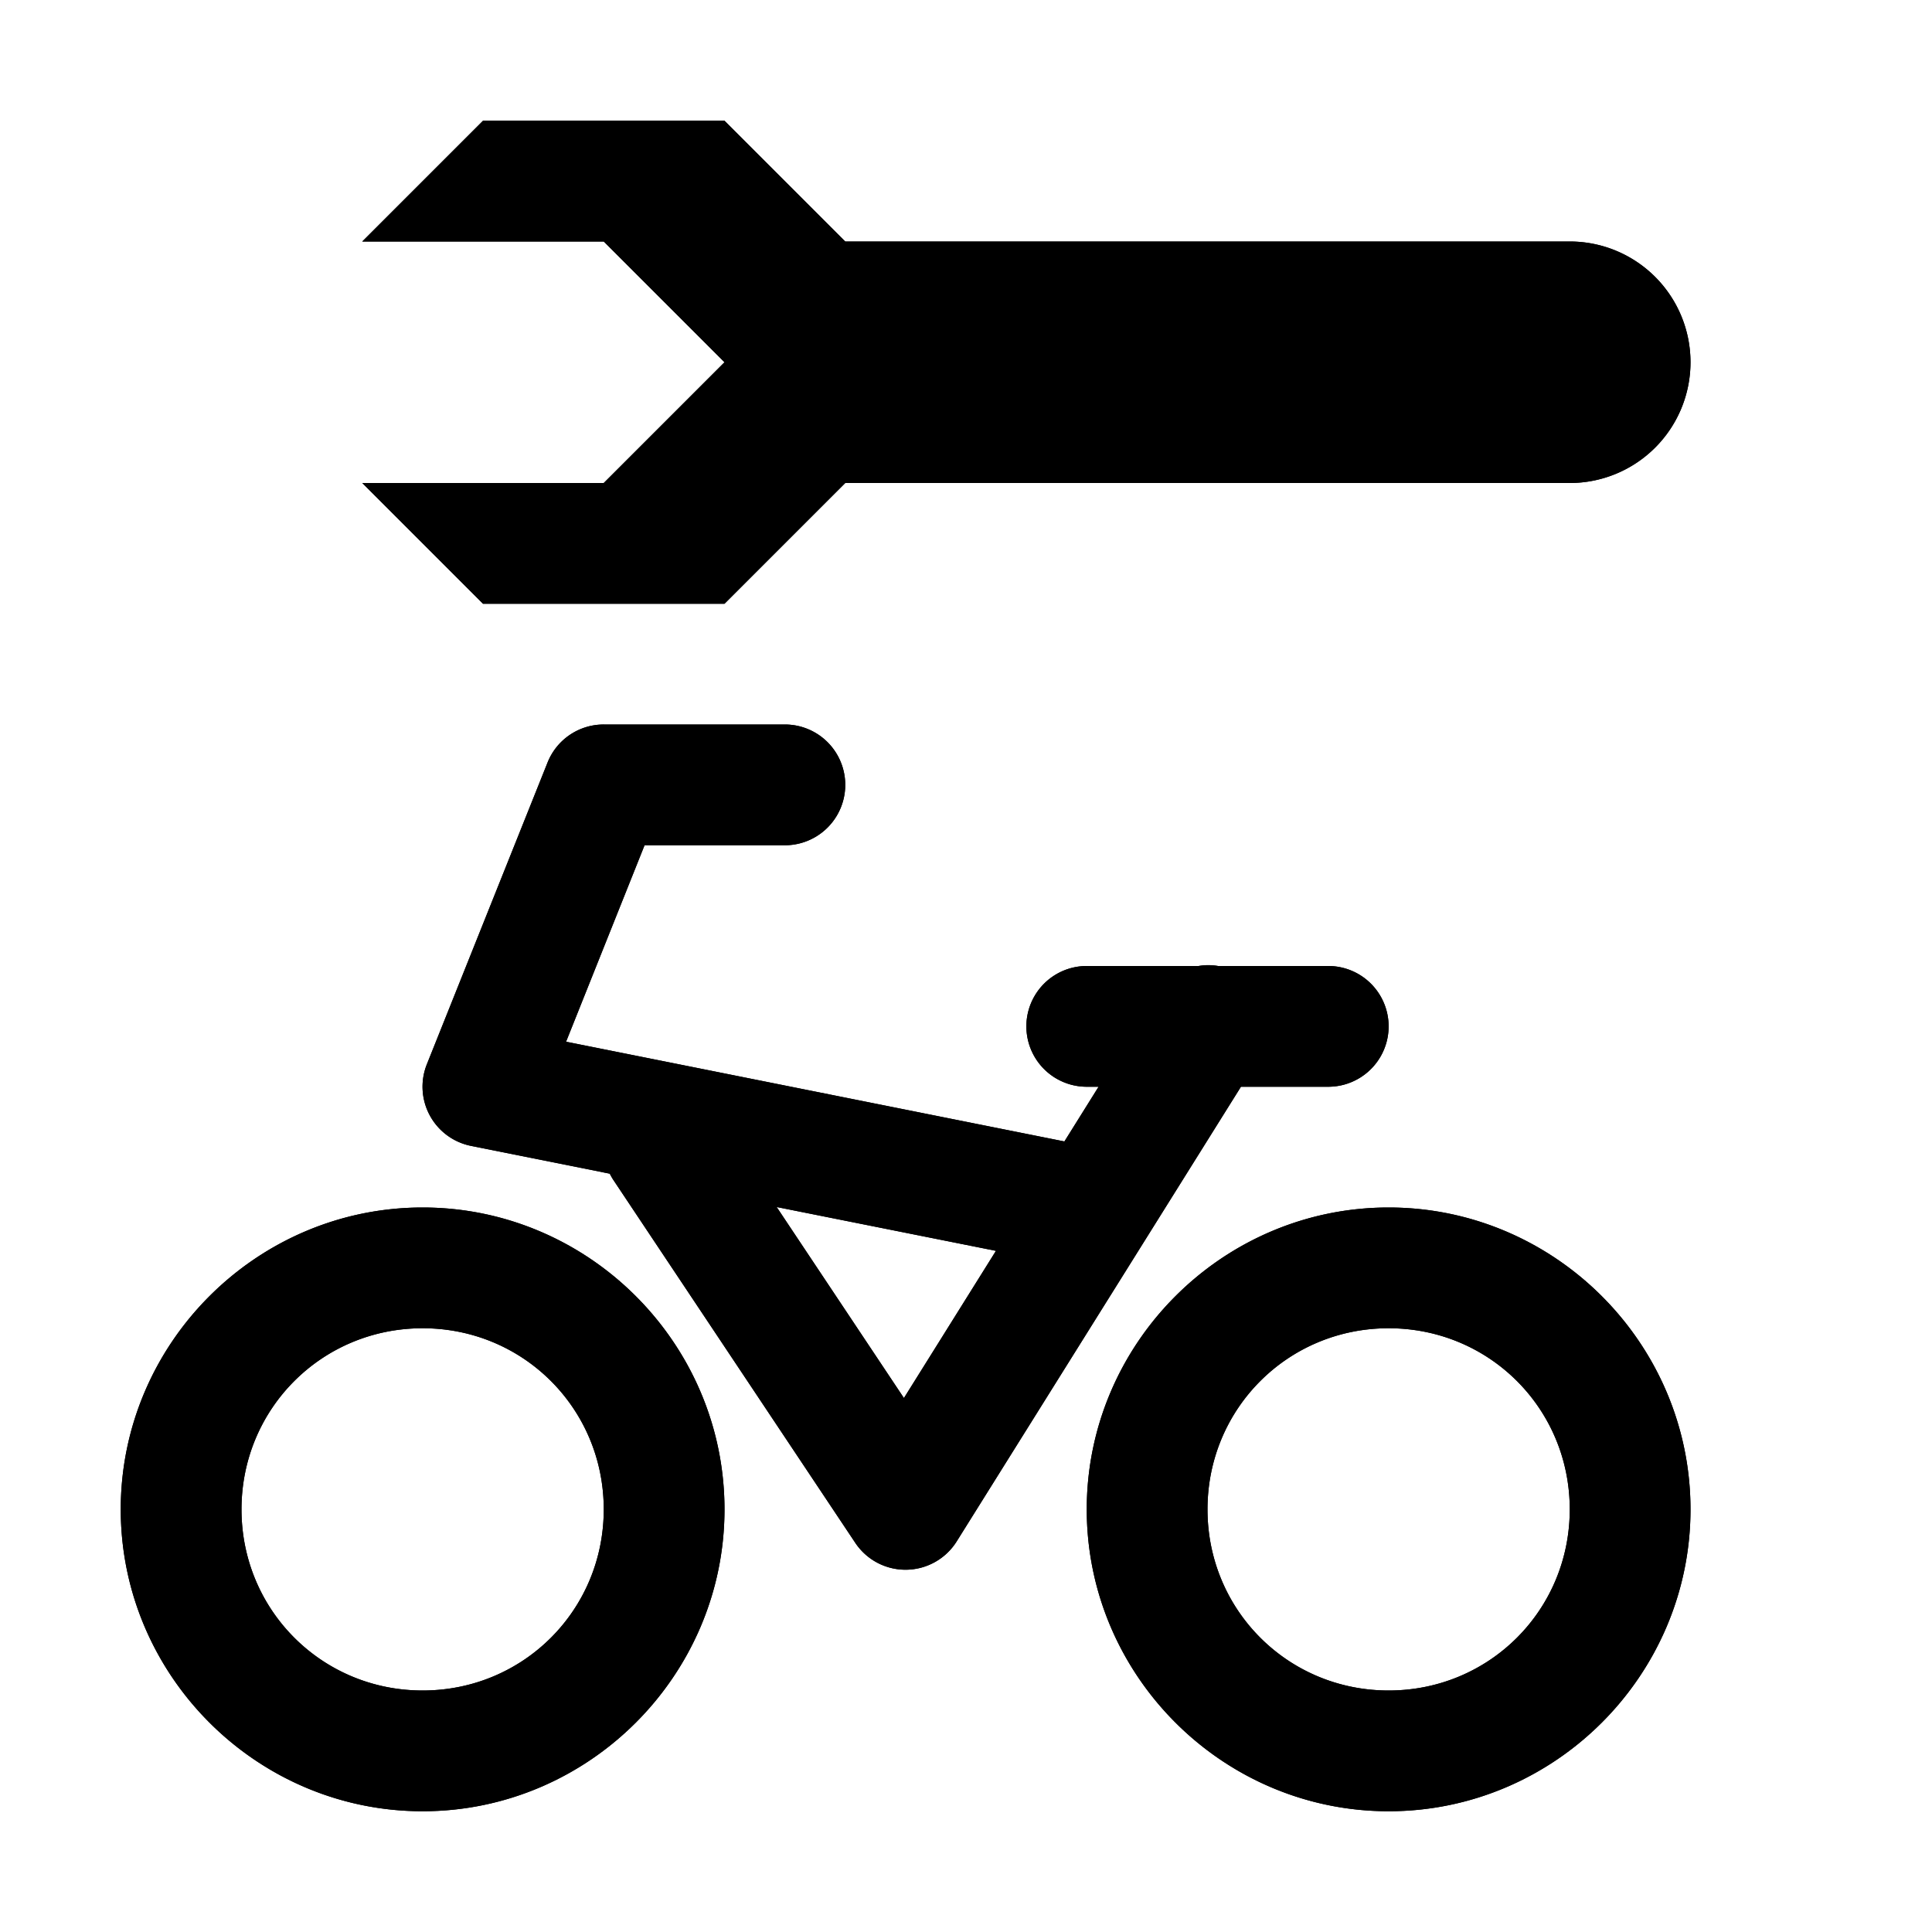 <?xml version="1.0" encoding="utf-8" ?>
<svg baseProfile="full" height="16" version="1.1" width="16" xmlns="http://www.w3.org/2000/svg" xmlns:ev="http://www.w3.org/2001/xml-events" xmlns:xlink="http://www.w3.org/1999/xlink"><defs /><path d="m 341,148 a 0.5,0.5 0 0 0 -0.465,0.314 l -1,2.5 a 0.5,0.5 0 0 0 0.367,0.676 l 1.148,0.23 a 0.5,0.5 0 0 0 0.033,0.057 l 2,3 a 0.5,0.5 0 0 0 0.84,-0.012 L 346.277,151 H 347 a 0.5,0.5 0 1 0 0,-1 h -0.912 a 0.5,0.5 0 0 0 -0.113,-0.006 0.5,0.5 0 0 0 -0.049,0.006 H 345 a 0.5,0.5 0 1 0 0,1 h 0.098 l -0.283,0.453 -4.127,-0.826 L 341.338,149 H 342.5 a 0.5,0.5 0 1 0 0,-1 z m 1.432,3.996 1.816,0.363 -0.762,1.219 z M 339.5,152 c -1.375,0 -2.5,1.125 -2.5,2.5 0,1.375 1.125,2.5 2.5,2.5 1.375,0 2.5,-1.125 2.5,-2.5 0,-1.375 -1.125,-2.5 -2.5,-2.5 z m 8,0 c -1.375,0 -2.5,1.125 -2.5,2.5 0,1.375 1.125,2.5 2.5,2.5 1.375,0 2.5,-1.125 2.5,-2.5 0,-1.375 -1.125,-2.5 -2.5,-2.5 z m -8,1 c 0.834,0 1.5,0.666 1.5,1.5 0,0.834 -0.666,1.5 -1.5,1.5 -0.834,0 -1.5,-0.666 -1.5,-1.5 0,-0.834 0.666,-1.5 1.5,-1.5 z m 8,0 c 0.834,0 1.5,0.666 1.5,1.5 0,0.834 -0.666,1.5 -1.5,1.5 -0.834,0 -1.5,-0.666 -1.5,-1.5 0,-0.834 0.666,-1.5 1.5,-1.5 z" fill="#000" transform="translate(8.0,10.0) translate(-344.0,-152.0)" /><path d="m 179,182 -1,1 h 2 l 1,1 -1,1 h -2 l 1,1 h 2 l 1,-1 h 6 a 1,1 0 0 0 1,-1 1,1 0 0 0 -1,-1 h -6 l -1,-1 z" fill="#000" transform="translate(9.0,3.0) translate(-184.0,-184.0)" /><path d="m 341,148 a 0.5,0.5 0 0 0 -0.465,0.314 l -1,2.5 a 0.5,0.5 0 0 0 0.367,0.676 l 1.148,0.23 a 0.5,0.5 0 0 0 0.033,0.057 l 2,3 a 0.5,0.5 0 0 0 0.84,-0.012 L 346.277,151 H 347 a 0.5,0.5 0 1 0 0,-1 h -0.912 a 0.5,0.5 0 0 0 -0.113,-0.006 0.5,0.5 0 0 0 -0.049,0.006 H 345 a 0.5,0.5 0 1 0 0,1 h 0.098 l -0.283,0.453 -4.127,-0.826 L 341.338,149 H 342.5 a 0.5,0.5 0 1 0 0,-1 z m 1.432,3.996 1.816,0.363 -0.762,1.219 z M 339.5,152 c -1.375,0 -2.5,1.125 -2.5,2.5 0,1.375 1.125,2.5 2.5,2.5 1.375,0 2.5,-1.125 2.5,-2.5 0,-1.375 -1.125,-2.5 -2.5,-2.5 z m 8,0 c -1.375,0 -2.5,1.125 -2.5,2.5 0,1.375 1.125,2.5 2.5,2.5 1.375,0 2.5,-1.125 2.5,-2.5 0,-1.375 -1.125,-2.5 -2.5,-2.5 z m -8,1 c 0.834,0 1.5,0.666 1.5,1.5 0,0.834 -0.666,1.5 -1.5,1.5 -0.834,0 -1.5,-0.666 -1.5,-1.5 0,-0.834 0.666,-1.5 1.5,-1.5 z m 8,0 c 0.834,0 1.5,0.666 1.5,1.5 0,0.834 -0.666,1.5 -1.5,1.5 -0.834,0 -1.5,-0.666 -1.5,-1.5 0,-0.834 0.666,-1.5 1.5,-1.5 z" fill="#000" transform="translate(8.0,10.0) translate(-344.0,-152.0)" /><path d="m 179,182 -1,1 h 2 l 1,1 -1,1 h -2 l 1,1 h 2 l 1,-1 h 6 a 1,1 0 0 0 1,-1 1,1 0 0 0 -1,-1 h -6 l -1,-1 z" fill="#000" transform="translate(9.0,3.0) translate(-184.0,-184.0)" /></svg>